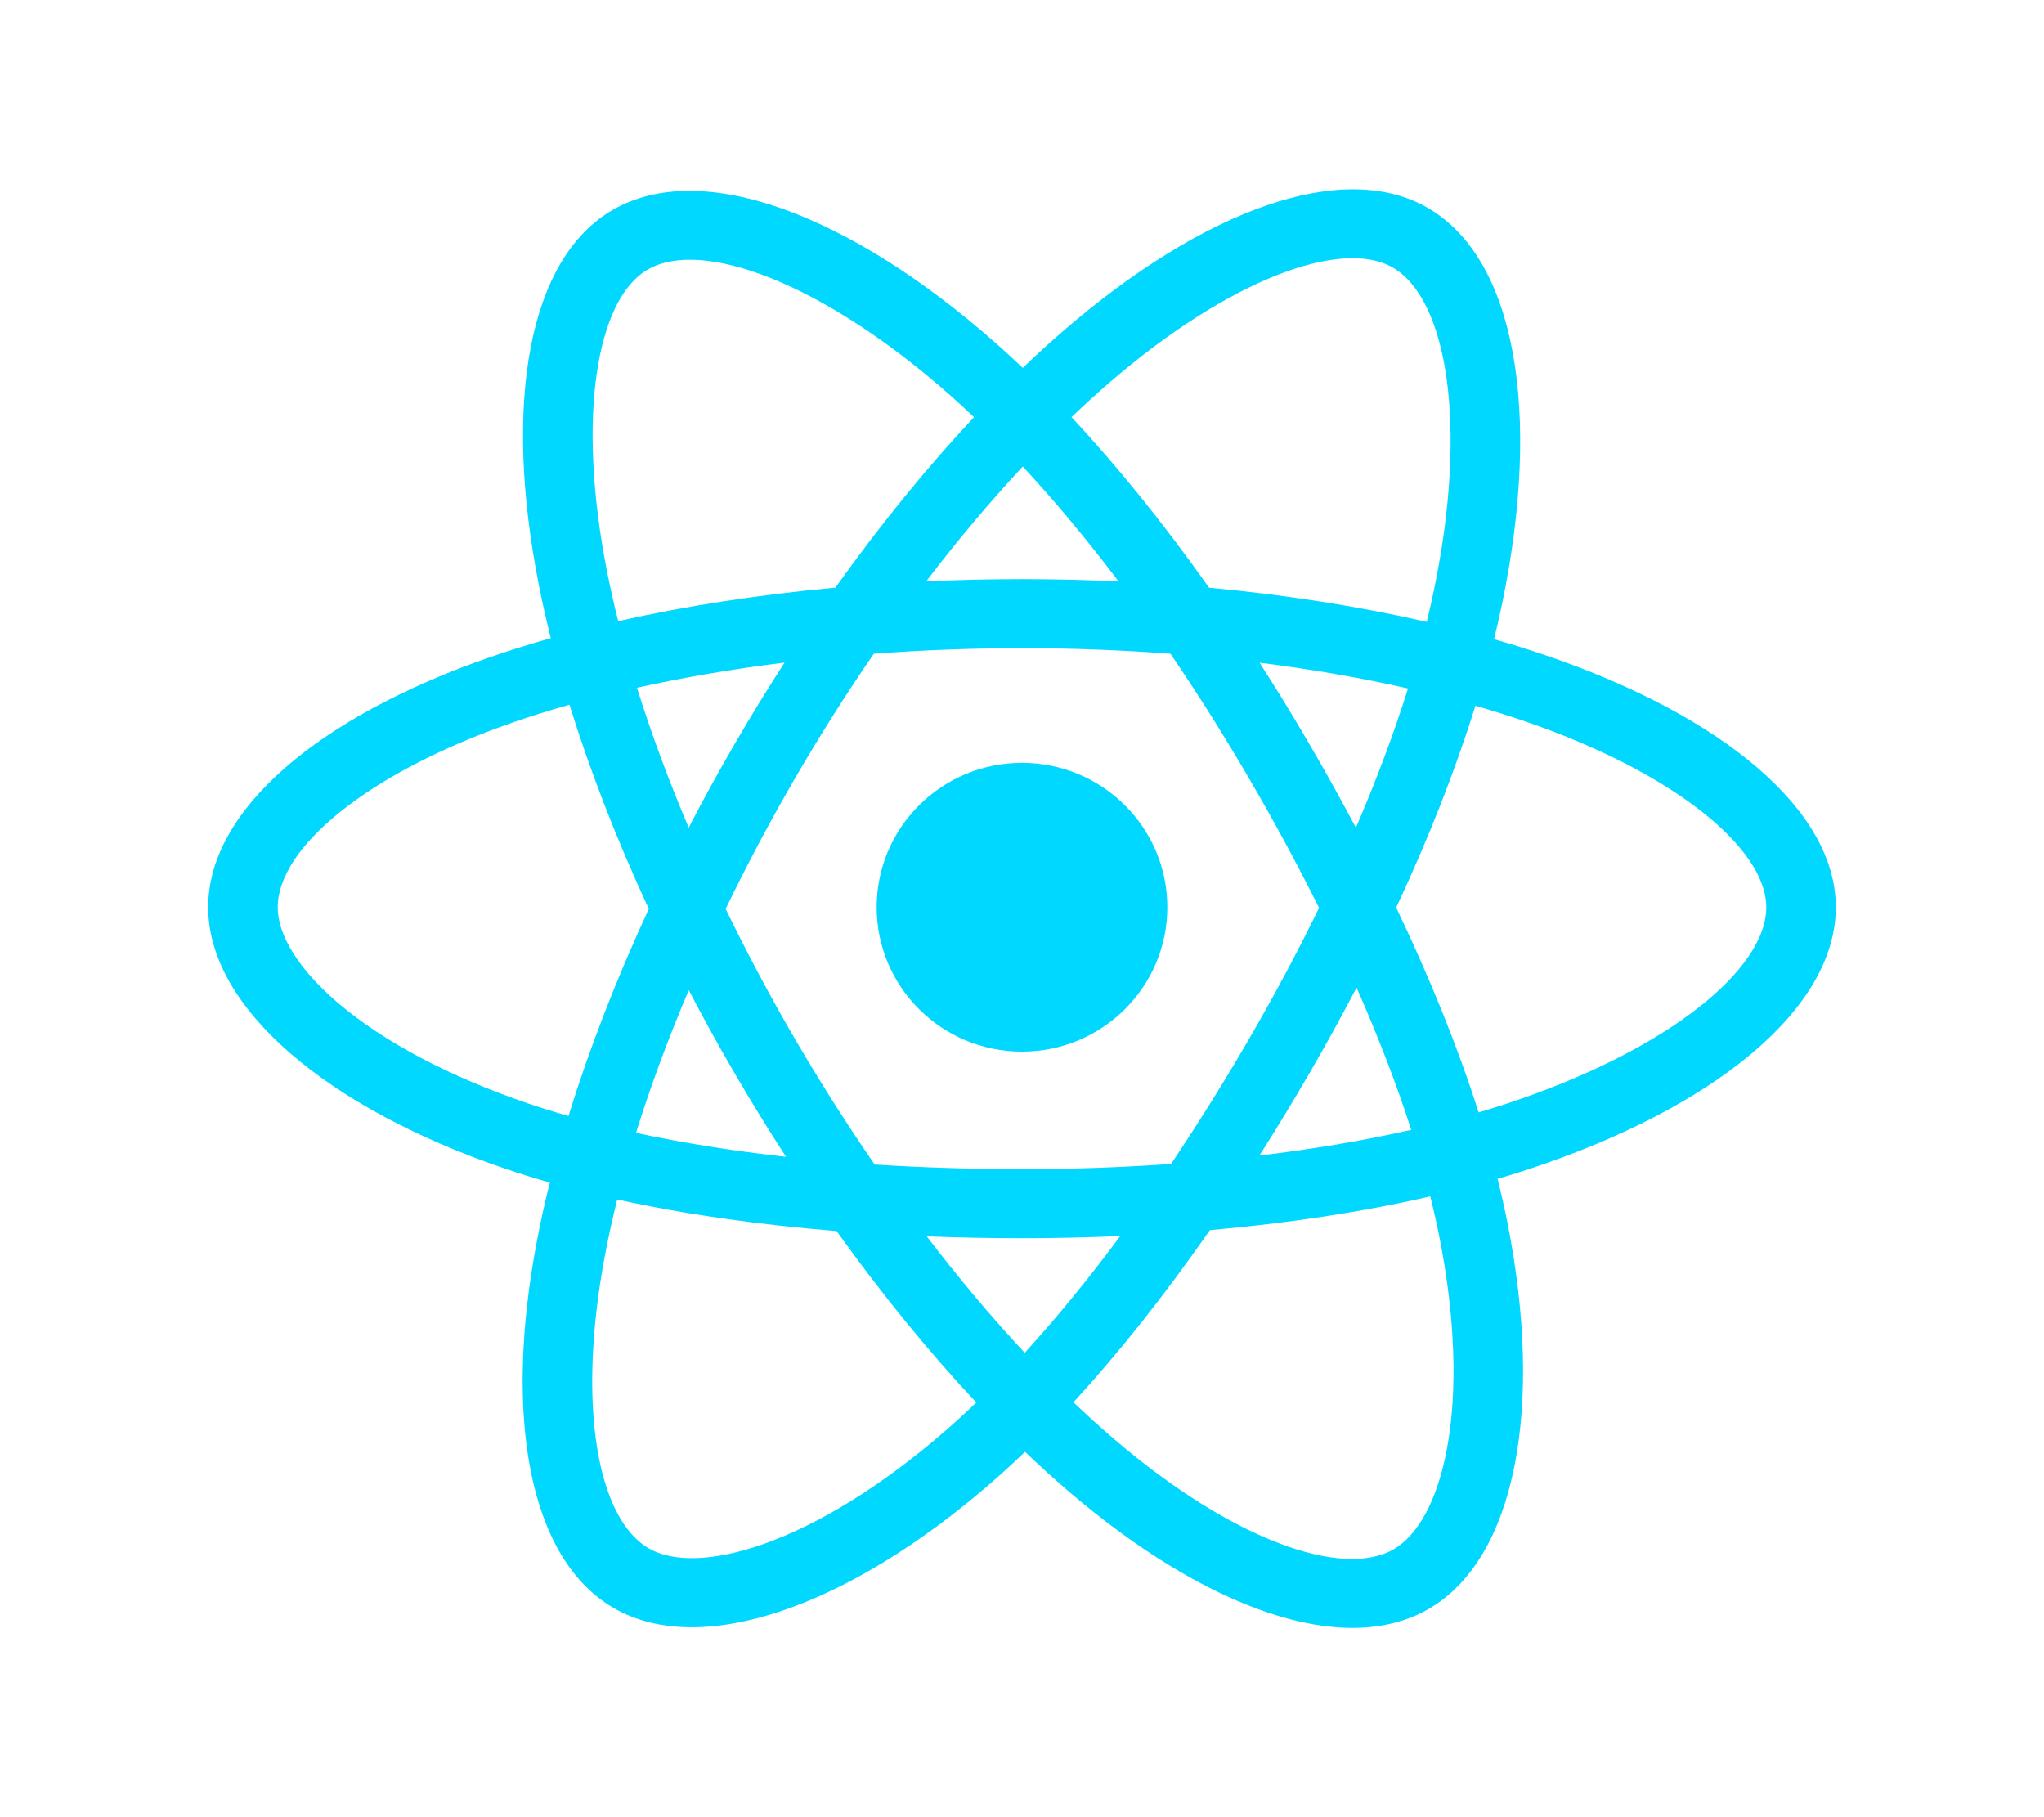 <svg width="108" height="96" viewBox="0 0 108 96" fill="none" xmlns="http://www.w3.org/2000/svg">
<path d="M81.709 34.633C80.794 34.321 79.871 34.032 78.941 33.767C79.097 33.133 79.241 32.506 79.369 31.891C81.464 21.787 80.094 13.647 75.415 10.967C70.929 8.398 63.591 11.077 56.181 17.482C55.451 18.115 54.737 18.765 54.04 19.434C53.573 18.989 53.098 18.553 52.615 18.127C44.849 11.278 37.064 8.391 32.39 11.079C27.908 13.656 26.58 21.308 28.467 30.884C28.655 31.832 28.867 32.776 29.103 33.714C28.001 34.025 26.938 34.355 25.92 34.708C16.815 37.861 11 42.803 11 47.928C11 53.222 17.242 58.532 26.726 61.751C27.495 62.011 28.27 62.252 29.051 62.474C28.797 63.483 28.572 64.5 28.376 65.523C26.577 74.932 27.982 82.404 32.452 84.965C37.069 87.609 44.819 84.891 52.364 78.34C52.976 77.807 53.574 77.259 54.159 76.697C54.914 77.42 55.689 78.123 56.483 78.804C63.793 85.051 71.011 87.573 75.477 85.005C80.09 82.353 81.589 74.327 79.643 64.562C79.489 63.797 79.317 63.035 79.127 62.279C79.671 62.119 80.206 61.954 80.726 61.782C90.585 58.538 97 53.292 97 47.928C97 42.784 90.998 37.809 81.709 34.633ZM79.571 58.319C79.101 58.473 78.618 58.622 78.126 58.767C77.038 55.345 75.569 51.706 73.772 47.946C75.487 44.275 76.899 40.683 77.957 37.282C78.837 37.535 79.691 37.802 80.513 38.083C88.472 40.805 93.326 44.828 93.326 47.928C93.326 51.23 88.084 55.517 79.571 58.319ZM76.039 65.27C76.9 69.588 77.022 73.492 76.452 76.544C75.94 79.287 74.91 81.115 73.636 81.847C70.926 83.406 65.13 81.38 58.88 76.037C58.141 75.405 57.419 74.751 56.717 74.079C59.141 71.446 61.562 68.386 63.926 64.987C68.084 64.621 72.011 64.022 75.573 63.204C75.745 63.889 75.9 64.578 76.039 65.27ZM40.319 81.578C37.671 82.507 35.562 82.534 34.288 81.803C31.575 80.249 30.447 74.25 31.985 66.203C32.168 65.252 32.378 64.307 32.613 63.367C36.136 64.142 40.035 64.698 44.202 65.034C46.582 68.36 49.074 71.416 51.585 74.093C51.051 74.606 50.505 75.106 49.947 75.592C46.61 78.489 43.266 80.544 40.319 81.578ZM27.915 58.298C23.721 56.874 20.258 55.024 17.884 53.005C15.751 51.191 14.674 49.39 14.674 47.928C14.674 44.818 19.343 40.85 27.129 38.154C28.074 37.827 29.063 37.518 30.09 37.228C31.166 40.705 32.578 44.341 34.281 48.017C32.555 51.747 31.124 55.441 30.037 58.959C29.324 58.756 28.616 58.536 27.915 58.298ZM32.073 30.183C30.456 21.979 31.53 15.79 34.231 14.237C37.108 12.583 43.47 14.941 50.176 20.855C50.613 21.242 51.043 21.636 51.466 22.038C48.967 24.703 46.498 27.737 44.14 31.044C40.095 31.416 36.224 32.014 32.664 32.815C32.445 31.943 32.248 31.065 32.073 30.183ZM69.169 39.282C68.329 37.839 67.457 36.415 66.554 35.01C69.298 35.354 71.927 35.812 74.396 36.371C73.655 38.731 72.731 41.197 71.643 43.727C70.849 42.229 70.024 40.747 69.169 39.282ZM54.041 24.646C55.736 26.47 57.433 28.506 59.102 30.715C55.716 30.556 52.324 30.555 48.938 30.712C50.609 28.524 52.32 26.491 54.041 24.646ZM38.816 39.307C37.972 40.76 37.163 42.233 36.389 43.724C35.319 41.203 34.403 38.725 33.656 36.332C36.11 35.787 38.726 35.341 41.453 35.003C40.54 36.417 39.661 37.852 38.816 39.307ZM41.531 61.113C38.714 60.801 36.058 60.378 33.605 59.847C34.364 57.411 35.3 54.88 36.393 52.306C37.17 53.798 37.983 55.272 38.831 56.726C39.702 58.221 40.605 59.685 41.531 61.113ZM54.143 71.467C52.401 69.601 50.664 67.537 48.968 65.316C50.615 65.38 52.294 65.413 54 65.413C55.753 65.413 57.486 65.374 59.191 65.299C57.517 67.559 55.826 69.626 54.143 71.467ZM71.678 52.175C72.828 54.777 73.796 57.295 74.566 59.689C72.072 60.254 69.38 60.709 66.544 61.047C67.453 59.616 68.333 58.167 69.184 56.701C70.049 55.211 70.88 53.702 71.678 52.175ZM66.001 54.878C64.699 57.126 63.323 59.331 61.876 61.49C59.255 61.674 56.628 61.766 54 61.764C51.324 61.764 48.72 61.681 46.214 61.52C44.729 59.366 43.327 57.157 42.01 54.898C40.7 52.651 39.476 50.355 38.341 48.015C39.473 45.675 40.693 43.378 41.999 41.129L41.999 41.129C43.304 38.88 44.695 36.68 46.169 34.536C48.727 34.343 51.349 34.243 54 34.243C56.662 34.243 59.289 34.344 61.846 34.538C63.304 36.679 64.686 38.871 65.989 41.11C67.3 43.354 68.536 45.639 69.697 47.963C68.548 50.311 67.315 52.617 66.001 54.878ZM73.58 14.128C76.46 15.778 77.58 22.43 75.77 31.154C75.655 31.711 75.525 32.278 75.384 32.853C71.816 32.035 67.941 31.426 63.885 31.048C61.522 27.706 59.073 24.667 56.615 22.036C57.26 21.419 57.919 20.819 58.593 20.234C64.942 14.746 70.876 12.58 73.58 14.128ZM54 40.3C58.241 40.3 61.679 43.715 61.679 47.928C61.679 52.141 58.241 55.556 54 55.556C49.759 55.556 46.321 52.141 46.321 47.928C46.321 43.715 49.759 40.3 54 40.3Z" fill="#00D8FF"/>
</svg>
